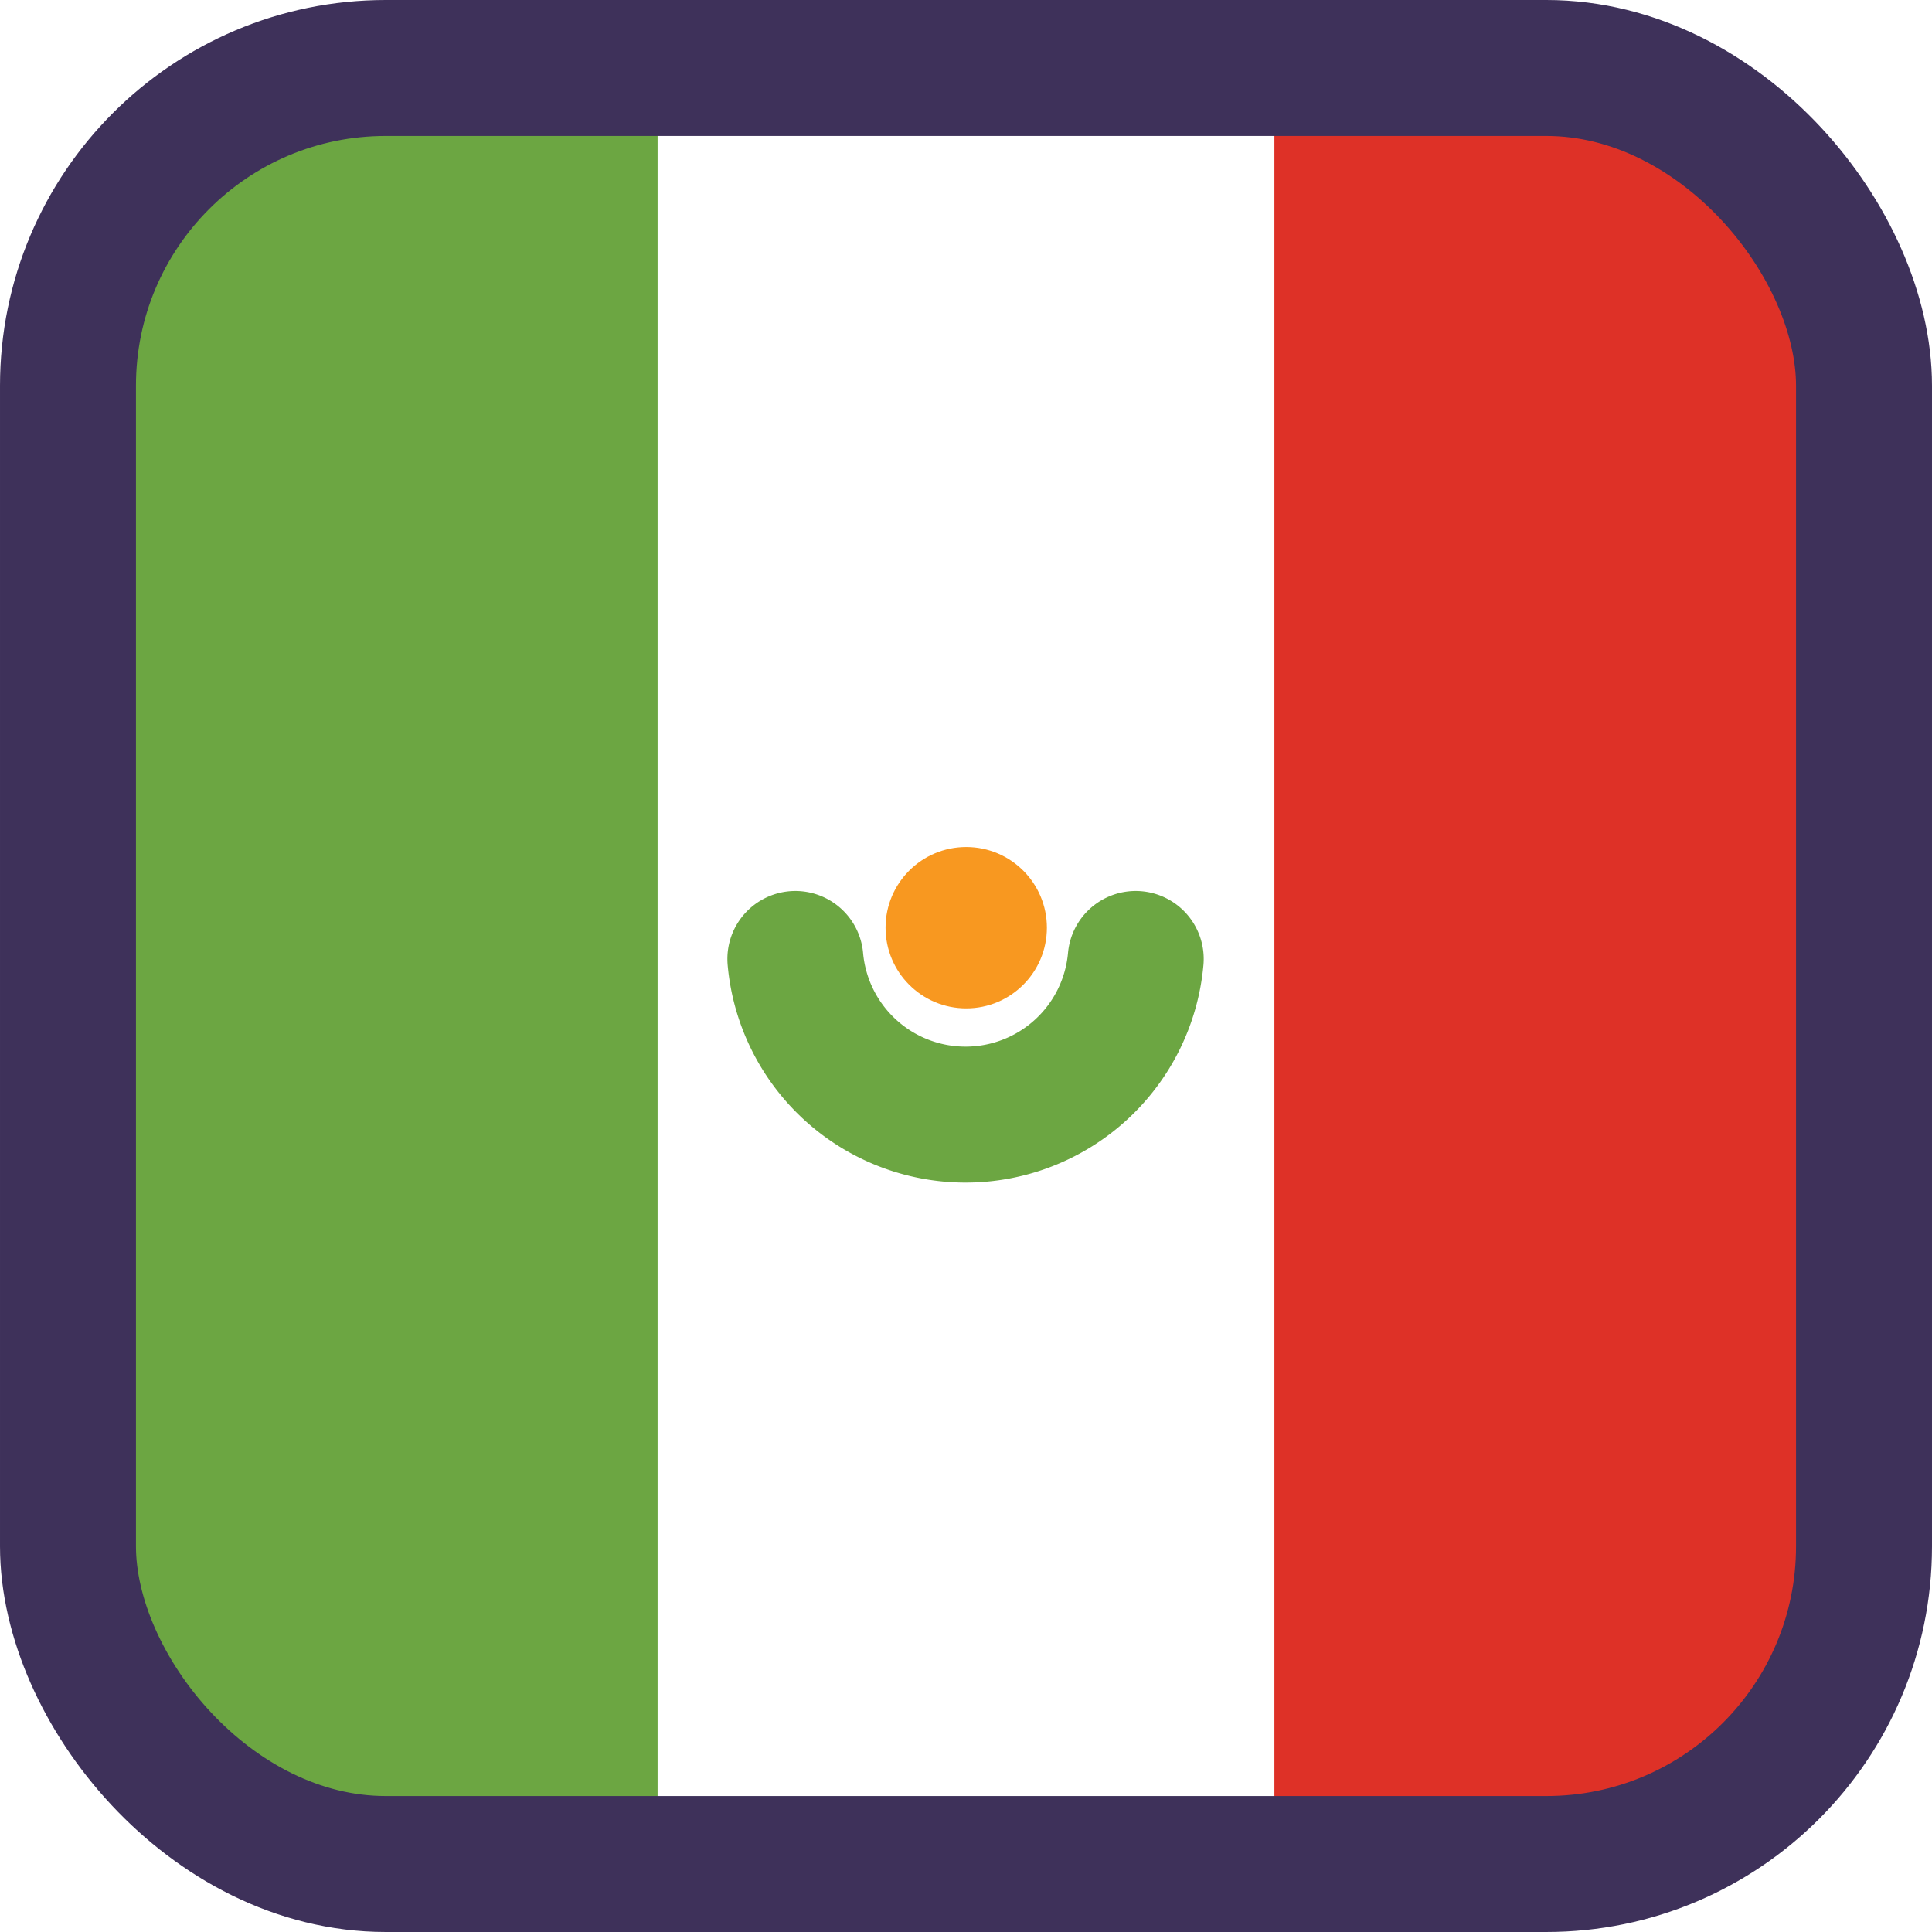 <svg xmlns="http://www.w3.org/2000/svg" viewBox="0 0 42.63 42.63"><defs><style>.cls-1{fill:#de3127;}.cls-2{fill:#6ca642;}.cls-3,.cls-5{fill:none;stroke-linecap:round;stroke-linejoin:round;stroke-width:3px;}.cls-3{stroke:#3e315a;}.cls-4{fill:#f89820;}.cls-5{stroke:#6ca642;}</style></defs><g id="Layer_2" data-name="Layer 2"><g id="Layer_1-2" data-name="Layer 1"><g id="Layer_2-18" data-name="Layer 2-18"><g id="Layer_1-18" data-name="Layer 1-18"><g id="Layer_2-5-2" data-name="Layer 2-5-2"><g id="Layer_1-5-2" data-name="Layer 1-5-2"><path id="Path_1206" data-name="Path 1206" class="cls-1" d="M28.12,41.13H32A9.13,9.13,0,0,0,41.13,32h0V10.63A9.13,9.13,0,0,0,32,1.5H28.12Z"/><path id="Path_1207" data-name="Path 1207" class="cls-2" d="M14.51,41.13H10.63A9.13,9.13,0,0,1,1.5,32h0V10.63A9.13,9.13,0,0,1,10.63,1.5h3.88Z"/><rect id="Rectangle_1021" data-name="Rectangle 1021" class="cls-3" x="1.5" y="1.5" width="39.63" height="39.63" rx="7.01"/><circle id="Ellipse_19" data-name="Ellipse 19" class="cls-4" cx="21.32" cy="20.47" r="1.78"/><path id="Path_1208" data-name="Path 1208" class="cls-5" d="M25.06,21.16a3.77,3.77,0,0,1-7.51,0"/></g></g></g></g></g></g></svg>